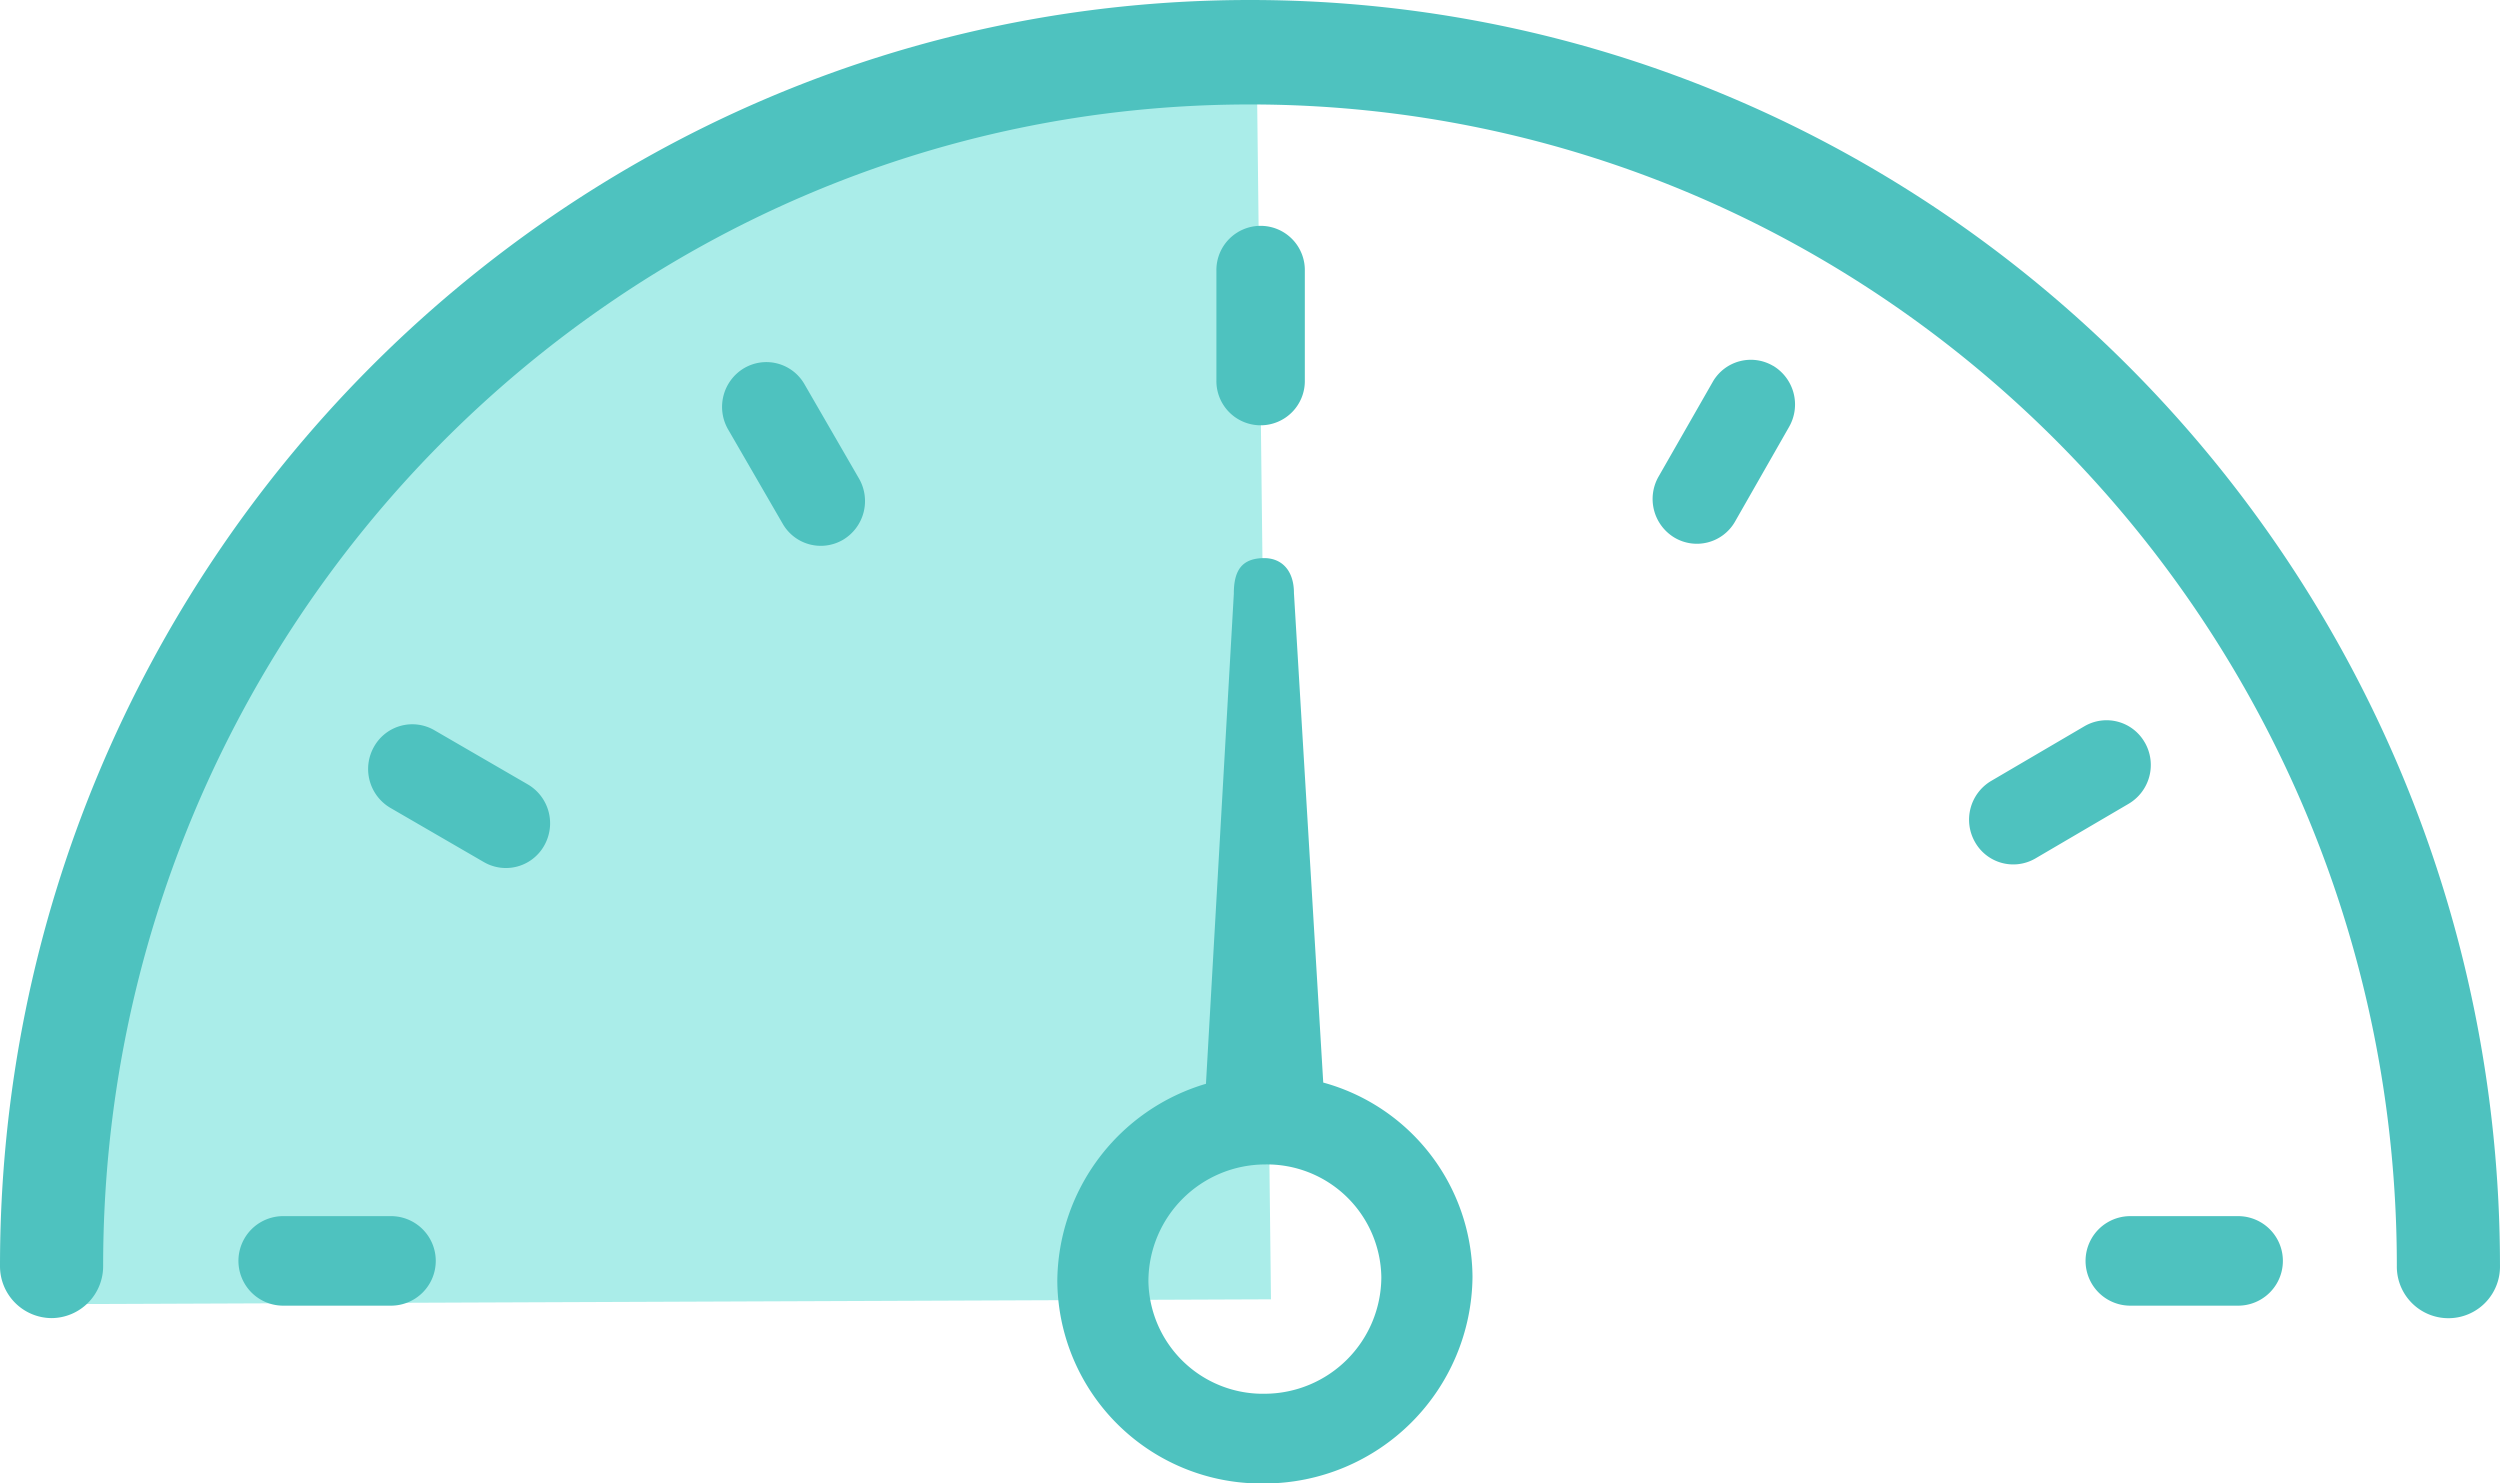 <svg id="f495f861-a5c3-4980-a031-bc1f9b67cdcf" data-name="Layer 1" xmlns="http://www.w3.org/2000/svg" viewBox="0 0 128.002 75.956"><title>icons-speed-medium-teal</title><path d="M2.2,66.776l62.875-.25L64.333,2.16S34.692,5.332,17.159,25.012C1.163,42.968,2.2,66.776,2.2,66.776Z" transform="translate(0)" style="fill:#aaede9"/><path d="M64,0C28.711,0,0,29.076,0,64.814a2.657,2.657,0,0,0,2.64,2.674h0a2.657,2.657,0,0,0,2.641-2.673h0C5.281,32.024,31.622,5.348,64,5.348s58.72,26.676,58.72,59.466a2.641,2.641,0,0,0,5.281.1q0-.051,0-.1C128,29.076,99.29,0,64,0ZM20.016,62.267H14.5a2.292,2.292,0,0,0,0,4.584h5.519a2.292,2.292,0,0,0,0-4.584Zm94.577,0h-5.519a2.292,2.292,0,0,0,0,4.584h5.519a2.292,2.292,0,0,0,0-4.584Zm-47.785-42.8V13.875a2.264,2.264,0,1,0-4.527,0v5.589a2.264,2.264,0,1,0,4.527,0h0Zm23.974-.736a2.248,2.248,0,0,0-3.076.8l-.017.03L84.921,24.4a2.308,2.308,0,0,0,.823,3.132,2.248,2.248,0,0,0,3.076-.8l.017-.03L91.6,21.861a2.308,2.308,0,0,0-.818-3.133Zm19.035,19.29a2.248,2.248,0,0,0-3.062-.854l-.031.018-4.776,2.8a2.308,2.308,0,0,0-.825,3.132,2.248,2.248,0,0,0,3.063.852l.03-.017,4.776-2.8a2.308,2.308,0,0,0,.825-3.134ZM27.026,40.163l-4.789-2.777a2.248,2.248,0,0,0-3.072.82l-.017.03a2.308,2.308,0,0,0,.84,3.128l4.789,2.777a2.248,2.248,0,0,0,3.072-.82l.017-.03A2.308,2.308,0,0,0,27.026,40.163ZM41.19,19.673a2.248,2.248,0,0,0-3.067-.837l-.033.019a2.308,2.308,0,0,0-.808,3.136l2.791,4.822a2.248,2.248,0,0,0,3.067.838l.033-.019A2.308,2.308,0,0,0,43.98,24.5ZM67.751,55.428l-1.5-25.062c0-1.2-.664-1.8-1.542-1.79-1.126.012-1.538.626-1.536,1.823L61.746,55.491A10.62,10.62,0,0,0,54.135,65.6,10.445,10.445,0,0,0,64.669,75.956l.111,0A10.675,10.675,0,0,0,75.393,65.379,10.384,10.384,0,0,0,67.751,55.428ZM64.773,71.361A5.86,5.86,0,0,1,58.8,65.615v-.061a5.988,5.988,0,0,1,5.954-5.933,5.859,5.859,0,0,1,5.971,5.745v.062A5.988,5.988,0,0,1,64.773,71.361Z" transform="translate(0)" style="fill:#4ec2bf"/></svg>